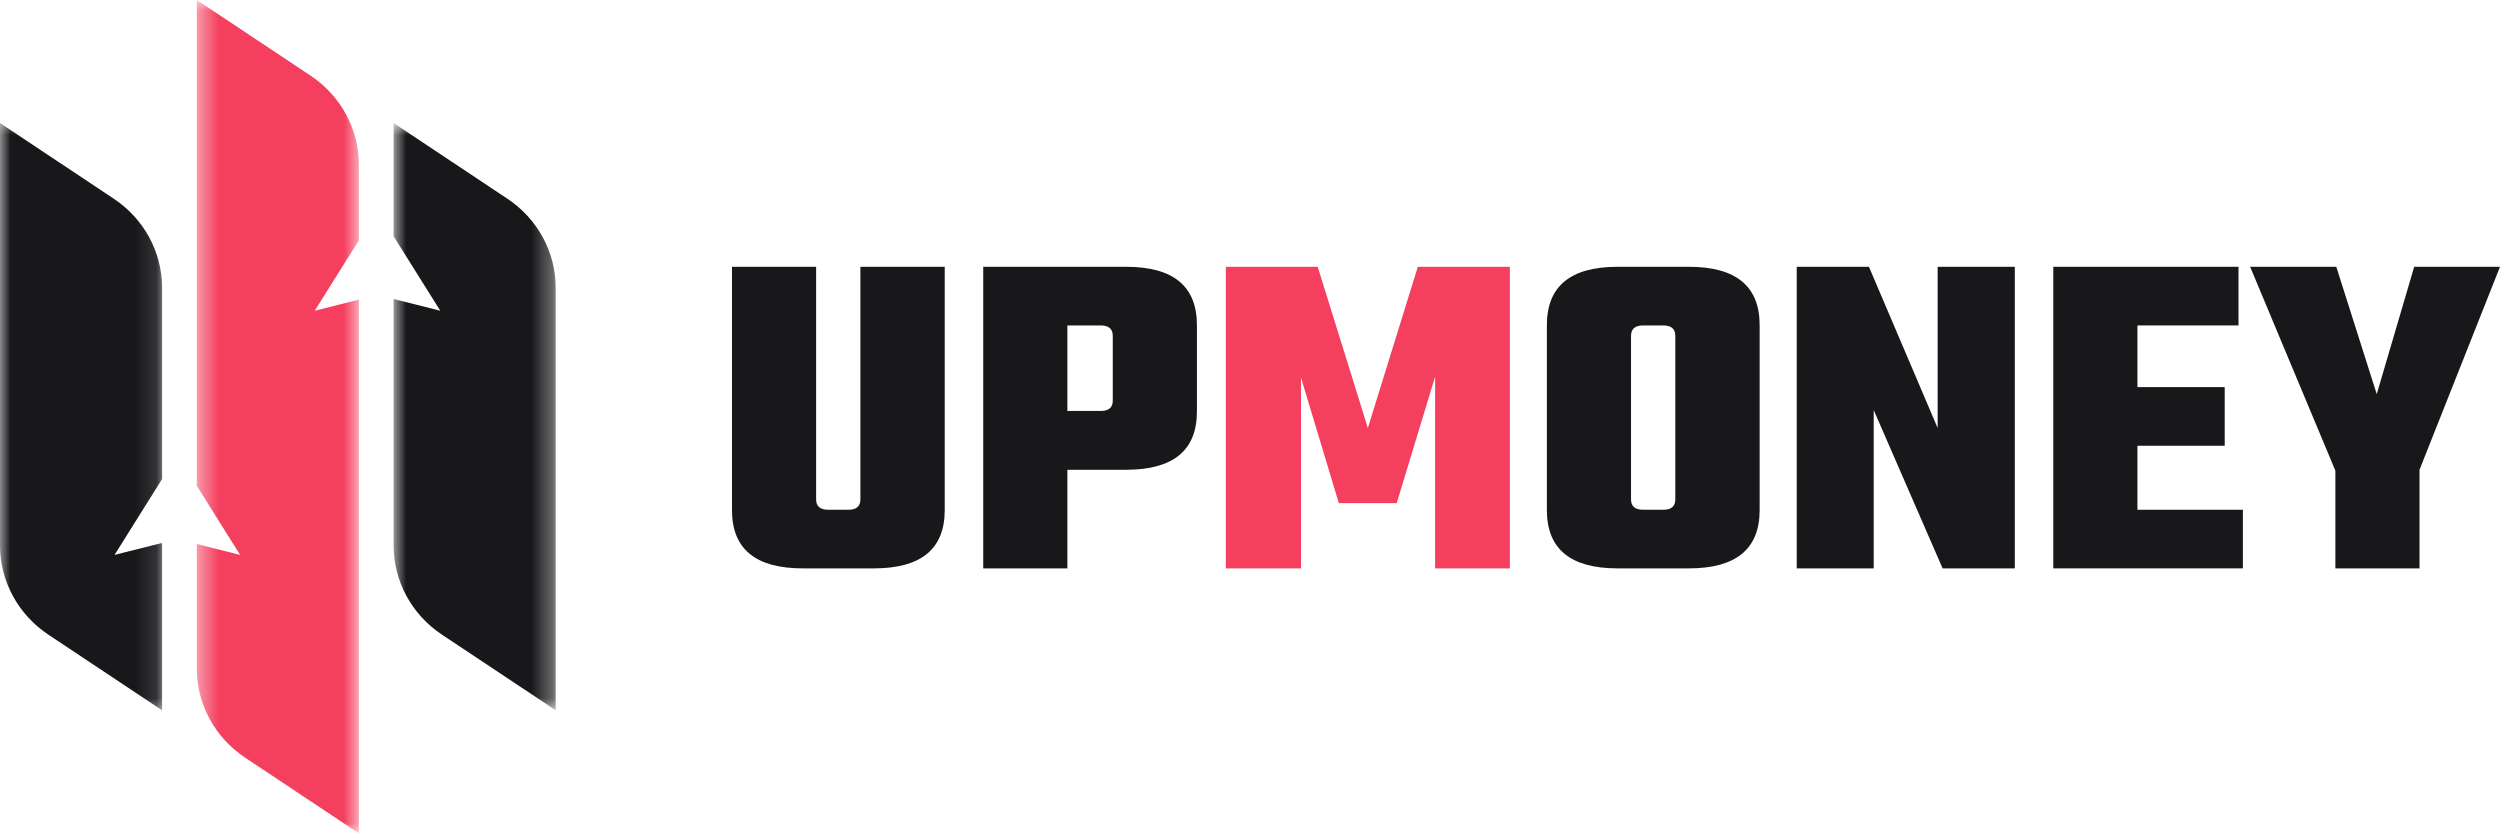 <svg width="120" height="40" viewBox="0 0 120 40" fill="none" xmlns="http://www.w3.org/2000/svg">
<mask id="mask0_402_527" style="mask-type:luminance" maskUnits="userSpaceOnUse" x="0" y="5" width="8" height="30">
<path d="M0 5.53H7.881V34.383H0V5.53Z" fill="white"/>
</mask>
<g mask="url(#mask0_402_527)">
<path d="M2.322 30.464L7.78 34.094V26.061L5.498 26.635L7.78 22.995V13.813C7.78 12.102 6.912 10.502 5.458 9.536L0 5.905V26.188C0 27.896 0.869 29.497 2.322 30.464Z" fill="#18181B"/>
</g>
<mask id="mask1_402_527" style="mask-type:luminance" maskUnits="userSpaceOnUse" x="9" y="0" width="9" height="40">
<path d="M9.44 0H17.279V40H9.44V0Z" fill="white"/>
</mask>
<g mask="url(#mask1_402_527)">
<path d="M9.447 23.32L11.525 26.635L9.447 26.113V32.092C9.447 33.803 10.314 35.402 11.769 36.369L17.227 40V14.382L15.107 14.915L17.227 11.534V7.908C17.227 6.197 16.359 4.597 14.904 3.629L9.447 0V23.32Z" fill="#F43F5E"/>
</g>
<mask id="mask2_402_527" style="mask-type:luminance" maskUnits="userSpaceOnUse" x="18" y="5" width="9" height="30">
<path d="M18.881 5.891H26.669V34.121H18.881V5.891Z" fill="white"/>
</mask>
<g mask="url(#mask2_402_527)">
<path d="M18.893 5.905V11.341L21.133 14.915L18.893 14.352V26.187C18.893 27.896 19.761 29.497 21.215 30.464L26.673 34.093V13.812C26.673 12.102 25.804 10.501 24.351 9.536L18.893 5.905Z" fill="#18181B"/>
</g>
<path d="M41.299 12.806H45.347V24.485C45.347 26.351 44.214 27.282 41.952 27.282H38.53C36.266 27.282 35.135 26.351 35.135 24.485V12.806H39.174V23.969C39.174 24.302 39.368 24.468 39.756 24.468H40.726C41.107 24.468 41.299 24.302 41.299 23.969V12.806Z" fill="#18181B"/>
<path d="M47.195 12.806H54.057C56.319 12.806 57.452 13.74 57.452 15.604V19.752C57.452 21.617 56.319 22.549 54.057 22.549H51.234V27.282H47.195V12.806ZM53.413 19.235V16.12C53.413 15.789 53.219 15.621 52.831 15.621H51.234V19.726H52.831C53.219 19.726 53.413 19.562 53.413 19.235Z" fill="#18181B"/>
<path d="M62.447 27.282H58.84V12.806H63.25L65.657 20.544L68.056 12.806H72.474V27.282H68.885V18.082L67.042 24.15H64.264L62.447 18.125V27.282Z" fill="#F43F5E"/>
<path d="M77.645 12.806H81.067C83.329 12.806 84.463 13.74 84.463 15.604V24.485C84.463 26.351 83.329 27.282 81.067 27.282H77.645C75.381 27.282 74.25 26.351 74.25 24.485V15.604C74.25 13.74 75.381 12.806 77.645 12.806ZM80.415 23.969V16.12C80.415 15.789 80.223 15.621 79.841 15.621H78.871C78.483 15.621 78.289 15.789 78.289 16.12V23.969C78.289 24.302 78.483 24.468 78.871 24.468H79.841C80.223 24.468 80.415 24.302 80.415 23.969Z" fill="#18181B"/>
<path d="M93.007 12.806H96.711V27.282H93.245L89.938 19.683V27.282H86.243V12.806H89.709L93.007 20.544V12.806Z" fill="#18181B"/>
<path d="M102.597 24.468H107.659V27.282H98.558V12.806H107.448V15.621H102.597V18.581H106.786V21.396H102.597V24.468Z" fill="#18181B"/>
<path d="M116.137 27.282H112.098V22.592L108.006 12.806H112.142L114.083 18.917L115.882 12.806H120L116.137 22.549V27.282Z" fill="#18181B"/>
</svg>
